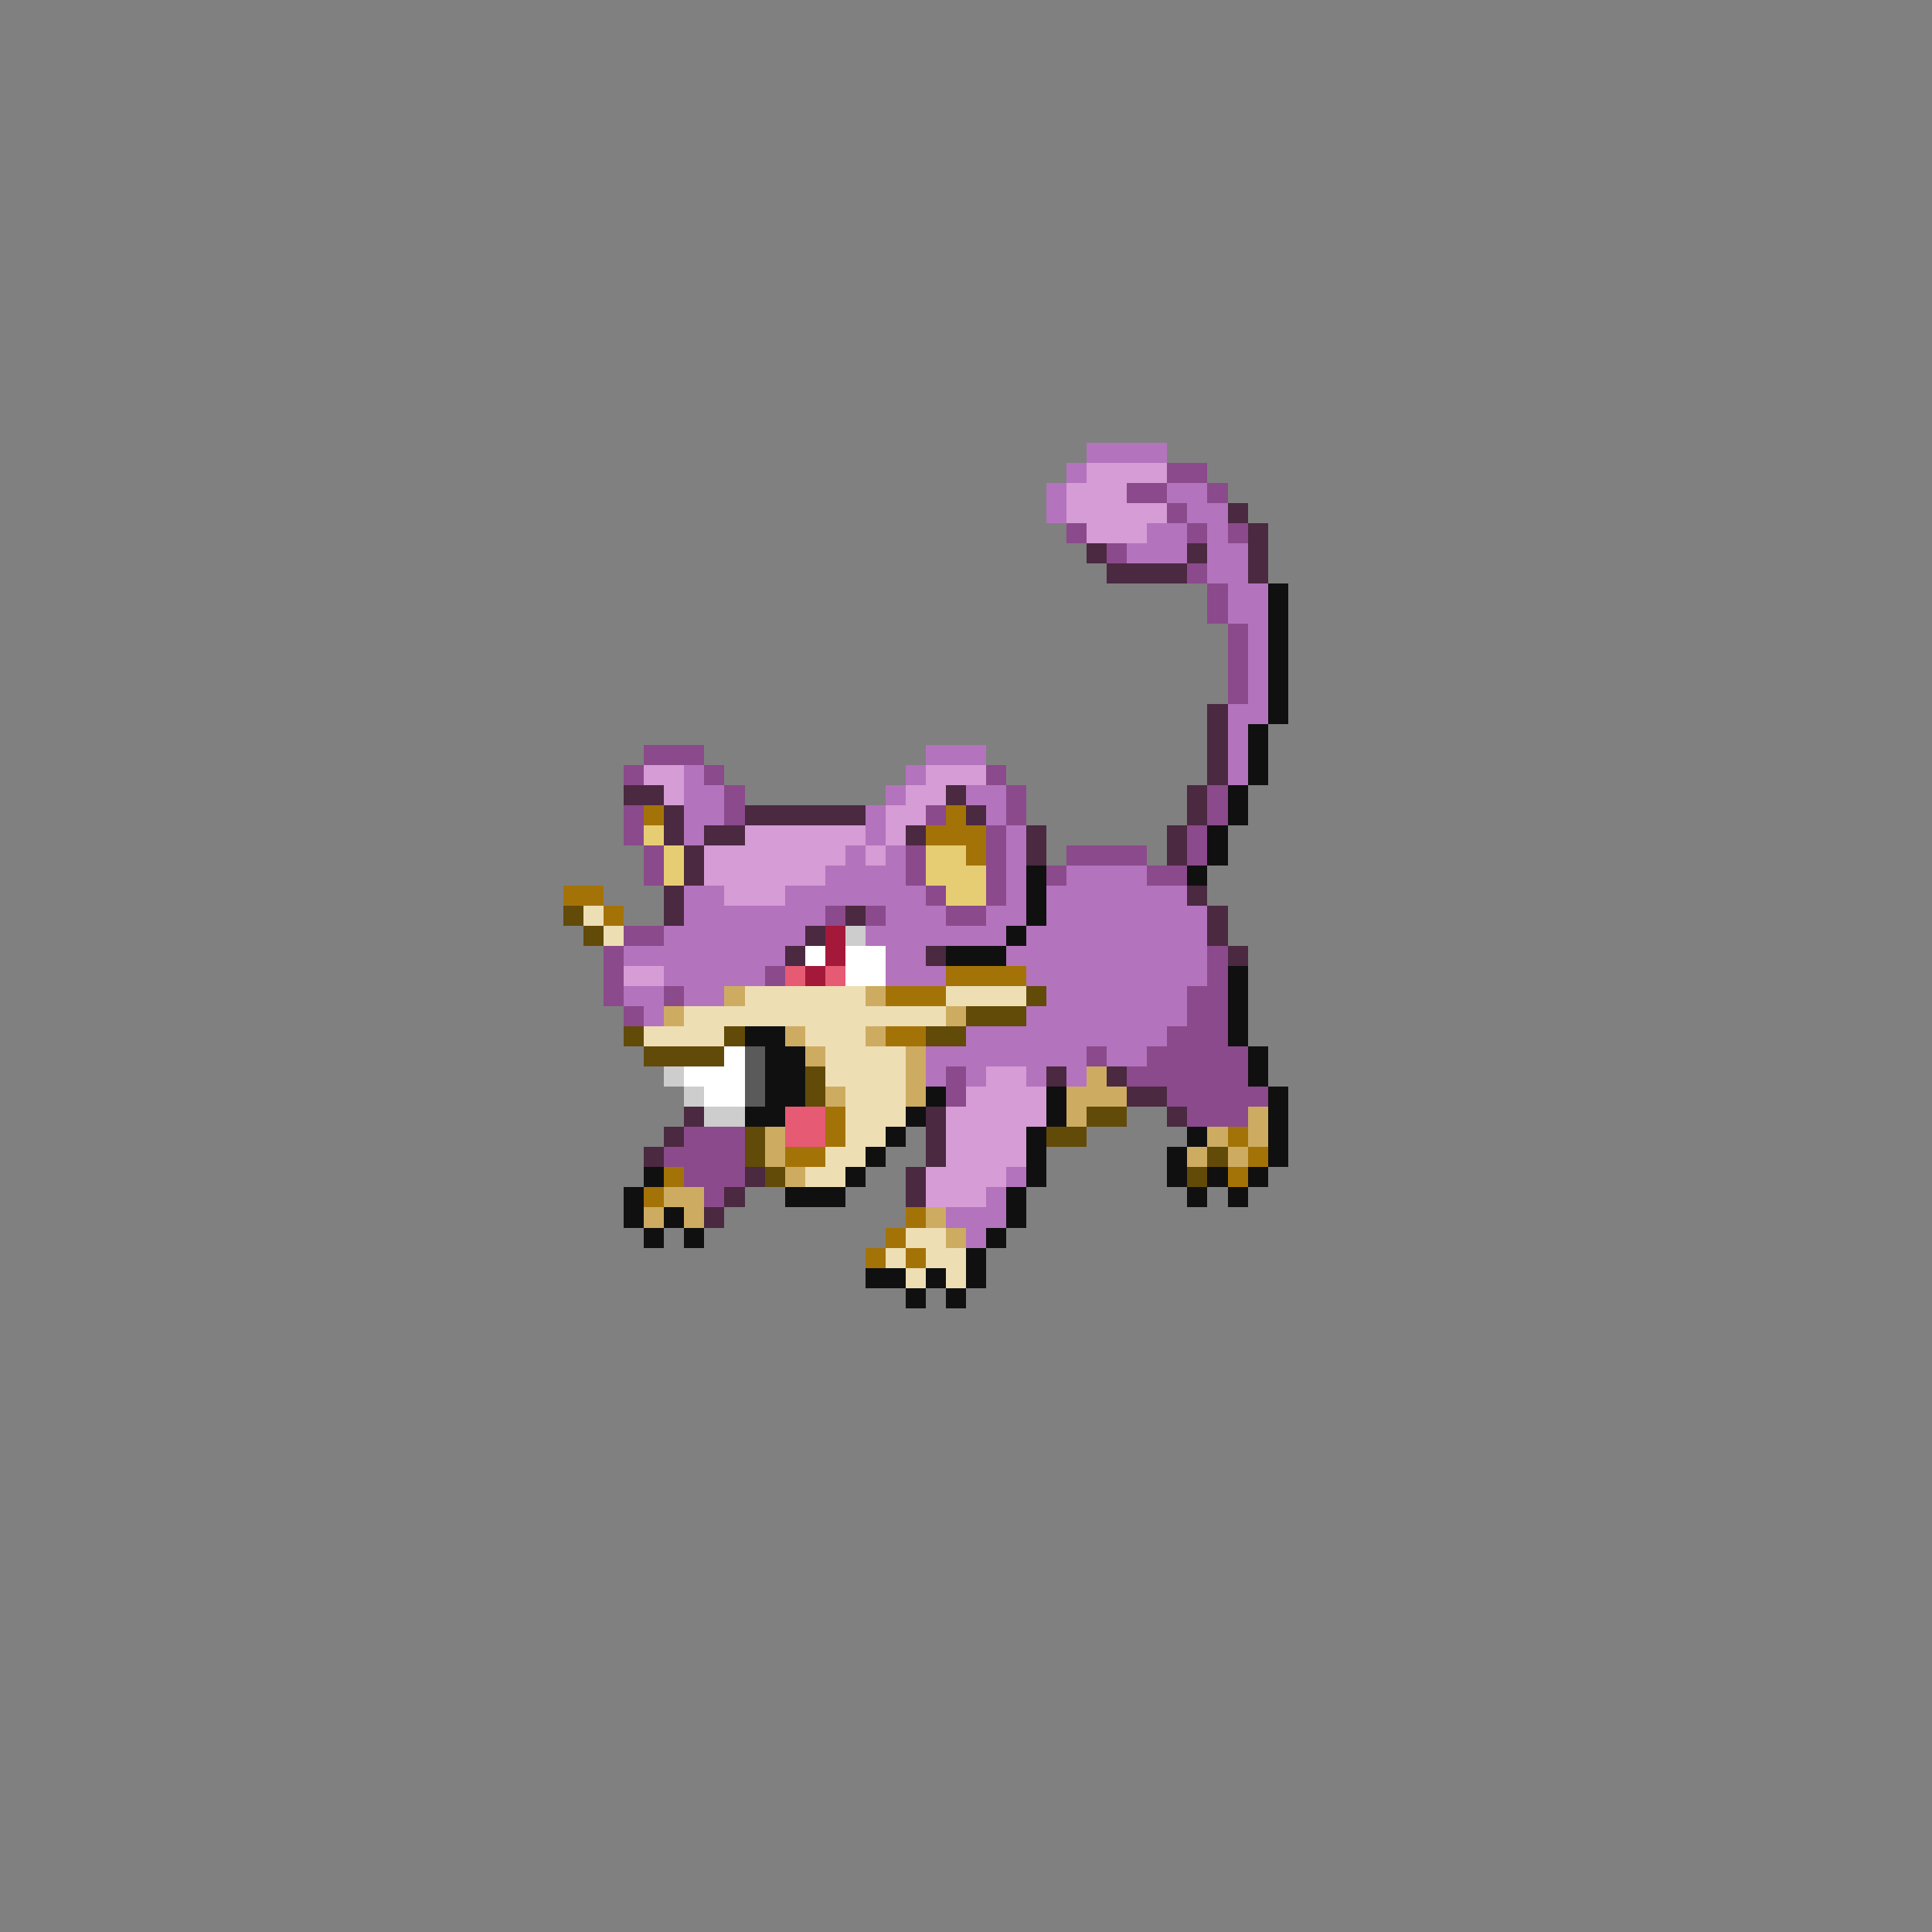<svg xmlns="http://www.w3.org/2000/svg" viewBox="0 -0.5 96 96" shape-rendering="crispEdges">
<rect x="0" y="-0.5" width="96" height="96" fill="#808080" stroke="none"/>
<path stroke="#b473bd" d="M54 22h4M53 23h1M52 24h1M58 24h2M52 25h1M59 25h2M57 26h2M60 26h1M56 27h3M60 27h2M60 28h2M61 29h2M61 30h2M62 31h1M62 32h1M62 33h1M62 34h1M61 35h2M61 36h1M46 37h3M61 37h1M34 38h1M45 38h1M61 38h1M34 39h2M44 39h1M48 39h2M34 40h2M43 40h1M49 40h1M34 41h1M43 41h1M50 41h1M42 42h1M44 42h1M50 42h1M41 43h4M50 43h1M53 43h4M34 44h2M39 44h7M50 44h1M52 44h7M34 45h7M44 45h3M49 45h2M52 45h8M33 46h7M43 46h7M51 46h9M31 47h8M44 47h2M50 47h10M33 48h5M44 48h3M51 48h9M31 49h2M34 49h2M52 49h7M32 50h1M51 50h8M48 51h10M46 52h8M55 52h2M46 53h1M48 53h1M51 53h1M53 53h1M50 58h1M49 59h1M47 60h3M48 61h1" />
<path stroke="#d59cd5" d="M54 23h4M53 24h3M53 25h5M54 26h3M32 38h2M46 38h3M33 39h1M45 39h2M44 40h2M37 41h6M44 41h1M35 42h7M43 42h1M35 43h6M36 44h3M31 48h2M49 53h2M48 54h4M47 55h5M47 56h4M47 57h4M46 58h4M46 59h3" />
<path stroke="#8b4a8b" d="M58 23h2M56 24h2M60 24h1M58 25h1M53 26h1M59 26h1M61 26h1M55 27h1M59 28h1M60 29h1M60 30h1M61 31h1M61 32h1M61 33h1M61 34h1M32 37h3M31 38h1M35 38h1M49 38h1M36 39h1M50 39h1M60 39h1M31 40h1M36 40h1M46 40h1M50 40h1M60 40h1M31 41h1M49 41h1M59 41h1M32 42h1M45 42h1M49 42h1M53 42h4M59 42h1M32 43h1M45 43h1M49 43h1M52 43h1M57 43h2M46 44h1M49 44h1M41 45h1M43 45h1M47 45h2M31 46h2M30 47h1M60 47h1M30 48h1M38 48h1M60 48h1M30 49h1M33 49h1M59 49h2M31 50h1M59 50h2M58 51h3M54 52h1M57 52h5M47 53h1M56 53h6M47 54h1M58 54h5M59 55h3M34 56h3M33 57h4M34 58h3M35 59h1" />
<path stroke="#4a2941" d="M61 25h1M62 26h1M54 27h1M59 27h1M62 27h1M55 28h4M62 28h1M60 35h1M60 36h1M60 37h1M60 38h1M31 39h2M47 39h1M59 39h1M33 40h1M37 40h6M48 40h1M59 40h1M33 41h1M35 41h2M45 41h1M51 41h1M58 41h1M34 42h1M51 42h1M58 42h1M34 43h1M33 44h1M59 44h1M33 45h1M42 45h1M60 45h1M40 46h1M60 46h1M39 47h1M46 47h1M61 47h1M52 53h1M55 53h1M56 54h2M34 55h1M46 55h1M58 55h1M33 56h1M46 56h1M32 57h1M46 57h1M37 58h1M45 58h1M36 59h1M45 59h1M35 60h1" />
<path stroke="#101010" d="M63 29h1M63 30h1M63 31h1M63 32h1M63 33h1M63 34h1M63 35h1M62 36h1M62 37h1M62 38h1M61 39h1M61 40h1M60 41h1M60 42h1M51 43h1M59 43h1M51 44h1M51 45h1M50 46h1M47 47h3M61 48h1M61 49h1M61 50h1M37 51h2M61 51h1M38 52h2M62 52h1M38 53h2M62 53h1M38 54h2M46 54h1M52 54h1M63 54h1M37 55h2M45 55h1M52 55h1M63 55h1M44 56h1M51 56h1M59 56h1M63 56h1M43 57h1M51 57h1M58 57h1M63 57h1M32 58h1M42 58h1M51 58h1M58 58h1M60 58h1M62 58h1M31 59h1M39 59h3M50 59h1M59 59h1M61 59h1M31 60h1M33 60h1M50 60h1M32 61h1M34 61h1M49 61h1M48 62h1M43 63h2M46 63h1M48 63h1M45 64h1M47 64h1" />
<path stroke="#a47308" d="M32 40h1M47 40h1M46 41h3M48 42h1M28 44h2M30 45h1M47 48h4M44 49h3M44 51h2M41 55h1M41 56h1M61 56h1M39 57h2M62 57h1M33 58h1M61 58h1M32 59h1M45 60h1M44 61h1M43 62h1M45 62h1" />
<path stroke="#e6cd73" d="M32 41h1M33 42h1M46 42h2M33 43h1M46 43h3M47 44h2" />
<path stroke="#624a08" d="M28 45h1M29 46h1M51 49h1M48 50h3M31 51h1M36 51h1M46 51h2M32 52h4M40 53h1M40 54h1M54 55h2M37 56h1M52 56h2M37 57h1M60 57h1M38 58h1M59 58h1" />
<path stroke="#eedeb4" d="M29 45h1M30 46h1M37 49h6M47 49h4M34 50h13M32 51h4M40 51h3M41 52h4M41 53h4M42 54h3M42 55h3M42 56h2M41 57h2M40 58h2M45 61h2M44 62h1M46 62h2M45 63h1M47 63h1" />
<path stroke="#a41839" d="M41 46h1M41 47h1M40 48h1" />
<path stroke="#cdcdcd" d="M42 46h1M33 53h1M34 54h1M35 55h2" />
<path stroke="#ffffff" d="M40 47h1M42 47h2M42 48h2M36 52h1M34 53h3M35 54h2" />
<path stroke="#e65a73" d="M39 48h1M41 48h1M39 55h2M39 56h2" />
<path stroke="#cdac62" d="M36 49h1M43 49h1M33 50h1M47 50h1M39 51h1M43 51h1M40 52h1M45 52h1M45 53h1M54 53h1M41 54h1M45 54h1M53 54h3M53 55h1M62 55h1M38 56h1M60 56h1M62 56h1M38 57h1M59 57h1M61 57h1M39 58h1M33 59h2M32 60h1M34 60h1M46 60h1M47 61h1" />
<path stroke="#5a5a5a" d="M37 52h1M37 53h1M37 54h1" />
</svg>